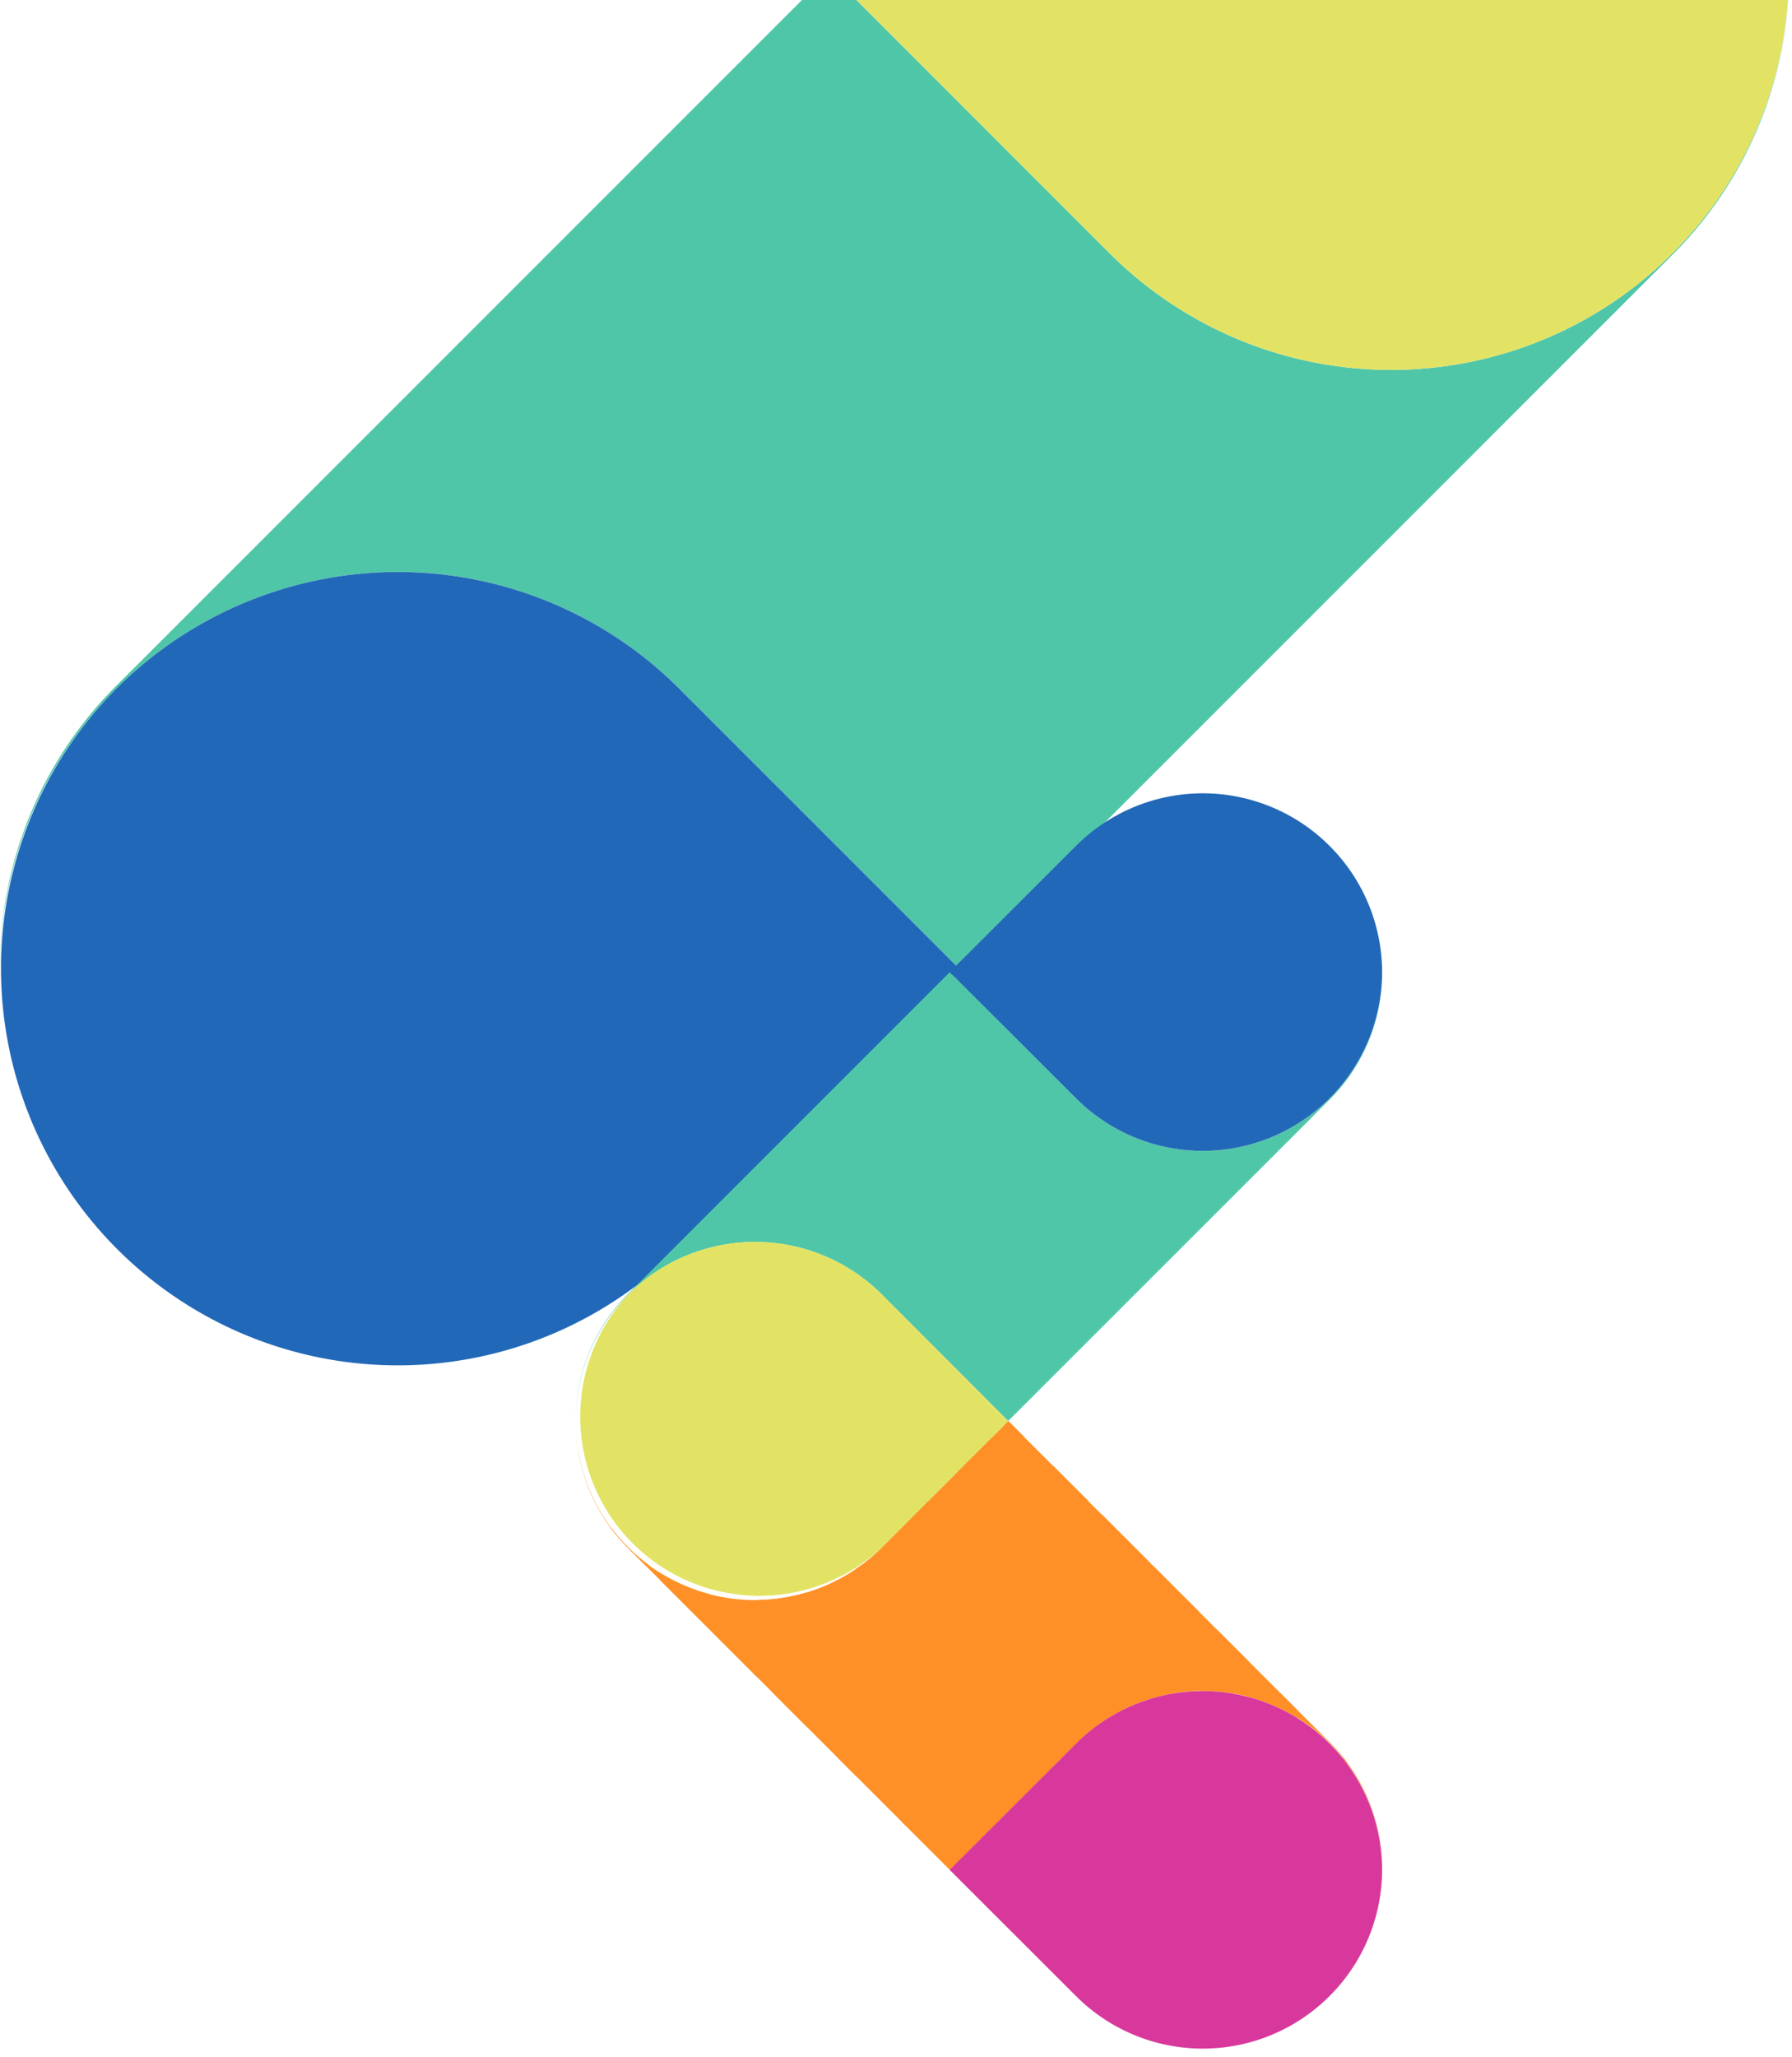 <svg xmlns="http://www.w3.org/2000/svg" xmlns:xlink="http://www.w3.org/1999/xlink" width="61" height="70" viewBox="0 0 61 70">
  <defs>
    <clipPath id="clip-path">
      <rect id="Retângulo_4232" data-name="Retângulo 4232" width="61" height="70" transform="translate(93 90)" fill="none"/>
    </clipPath>
    <clipPath id="clip-path-2">
      <path id="Caminho_8541" data-name="Caminho 8541" d="M0,0H60.893V-84.858H0Z" fill="none"/>
    </clipPath>
    <clipPath id="clip-path-3">
      <path id="Caminho_8600" data-name="Caminho 8600" d="M14.013-84.858,28.227-70.645l9.55-9.55a13.543,13.543,0,0,1,19.151,0h0a13.49,13.49,0,0,1,3.781,7.341h0V-72.9a13.5,13.5,0,0,0-3.781-7.342h0l-4.612-4.611Z" fill="none"/>
    </clipPath>
    <clipPath id="clip-path-5">
      <path id="Caminho_8667" data-name="Caminho 8667" d="M30.018-17.053a6.106,6.106,0,0,1-8.634,0h0a6.082,6.082,0,0,1-1.7-3.312h0v.025a6.08,6.08,0,0,0,1.7,3.31h0L32.332-6.082l4.294-4.3a6.1,6.1,0,0,1,8.633,0h0a6.089,6.089,0,0,1,1.788,4.3h0a6.082,6.082,0,0,0-1.788-4.339h0L34.322-21.359Z" fill="none"/>
    </clipPath>
  </defs>
  <g id="bg_tit2" transform="translate(-93 -90)" clip-path="url(#clip-path)">
    <g id="bg_tit2-2" data-name="bg_tit2" transform="translate(93 159.717)">
      <g id="Grupo_909" data-name="Grupo 909" clip-path="url(#clip-path-2)">
        <g id="Grupo_908" data-name="Grupo 908" transform="translate(56.927 -80.195)">
          <path id="Caminho_8540" data-name="Caminho 8540" d="M0,0H0A13.5,13.5,0,0,1,3.966,9.55,13.5,13.5,0,0,0,0-.052L-24.285-24.336l-9.526,9.526a13.541,13.541,0,0,1-19.151,0,13.5,13.5,0,0,1-3.965-9.526,13.5,13.5,0,0,0,3.965,9.625L-28.7,9.55-19.151,0A13.543,13.543,0,0,1,0,0" fill="#ff9027"/>
        </g>
      </g>
      <g id="Grupo_910" data-name="Grupo 910" clip-path="url(#clip-path-3)">
        <path id="Caminho_8542" data-name="Caminho 8542" d="M32.3-105.732h-3.7v4.838h3.7Z" fill="#ff9027"/>
        <path id="Caminho_8543" data-name="Caminho 8543" d="M10.077-105.732h-3.7v4.838h3.7Z" fill="#ff9027"/>
        <path id="Caminho_8544" data-name="Caminho 8544" d="M13.781-100.894h-3.7v4.838h3.7Z" fill="#ff9027"/>
        <path id="Caminho_8545" data-name="Caminho 8545" d="M17.484-96.056h-3.7v4.838h3.7Z" fill="#ff9027"/>
        <path id="Caminho_8546" data-name="Caminho 8546" d="M21.188-91.218h-3.7v4.838h3.7Z" fill="#ff9027"/>
        <path id="Caminho_8547" data-name="Caminho 8547" d="M17.484-105.732h-3.7v4.838h3.7Z" fill="#ff9027"/>
        <path id="Caminho_8548" data-name="Caminho 8548" d="M21.188-100.894h-3.7v4.838h3.7Z" fill="#ff9027"/>
        <path id="Caminho_8549" data-name="Caminho 8549" d="M24.891-96.056h-3.7v4.838h3.7Z" fill="#ff9027"/>
        <path id="Caminho_8550" data-name="Caminho 8550" d="M32.3-96.056h-3.7v4.838h3.7Z" fill="#ff9027"/>
        <path id="Caminho_8551" data-name="Caminho 8551" d="M24.891-86.38h-3.7v4.838h3.7Z" fill="#ff9027"/>
        <path id="Caminho_8552" data-name="Caminho 8552" d="M28.595-81.541h-3.7V-76.7h3.7Z" fill="#ff9027"/>
        <path id="Caminho_8553" data-name="Caminho 8553" d="M32.3-76.7h-3.7v4.838h3.7Z" fill="#ff9027"/>
        <path id="Caminho_8554" data-name="Caminho 8554" d="M28.595-91.218h-3.7v4.838h3.7Z" fill="#ff9027"/>
        <path id="Caminho_8555" data-name="Caminho 8555" d="M32.3-86.38h-3.7v4.838h3.7Z" fill="#ff9027"/>
        <path id="Caminho_8556" data-name="Caminho 8556" d="M17.484-76.7h-3.7v4.838h3.7Z" fill="#ff9027"/>
        <path id="Caminho_8557" data-name="Caminho 8557" d="M21.188-71.865h-3.7v4.838h3.7Z" fill="#ff9027"/>
        <path id="Caminho_8558" data-name="Caminho 8558" d="M21.188-81.541h-3.7V-76.7h3.7Z" fill="#ff9027"/>
        <path id="Caminho_8559" data-name="Caminho 8559" d="M24.891-76.7h-3.7v4.838h3.7Z" fill="#ff9027"/>
        <path id="Caminho_8560" data-name="Caminho 8560" d="M28.595-71.865h-3.7v4.838h3.7Z" fill="#ff9027"/>
        <path id="Caminho_8561" data-name="Caminho 8561" d="M13.781-71.865h-3.7v4.838h3.7Z" fill="#ff9027"/>
        <path id="Caminho_8562" data-name="Caminho 8562" d="M6.373-91.218h-3.7v4.838h3.7Z" fill="#ff9027"/>
        <path id="Caminho_8563" data-name="Caminho 8563" d="M10.077-86.38h-3.7v4.838h3.7Z" fill="#ff9027"/>
        <path id="Caminho_8564" data-name="Caminho 8564" d="M13.781-81.541h-3.7V-76.7h3.7Z" fill="#ff9027"/>
        <path id="Caminho_8565" data-name="Caminho 8565" d="M6.373-100.894h-3.7v4.838h3.7Z" fill="#ff9027"/>
        <path id="Caminho_8566" data-name="Caminho 8566" d="M10.077-96.056h-3.7v4.838h3.7Z" fill="#ff9027"/>
        <path id="Caminho_8567" data-name="Caminho 8567" d="M13.781-91.218h-3.7v4.838h3.7Z" fill="#ff9027"/>
        <path id="Caminho_8568" data-name="Caminho 8568" d="M17.484-86.38h-3.7v4.838h3.7Z" fill="#ff9027"/>
        <path id="Caminho_8569" data-name="Caminho 8569" d="M6.373-71.865h-3.7v4.838h3.7Z" fill="#ff9027"/>
        <path id="Caminho_8570" data-name="Caminho 8570" d="M6.373-81.541h-3.7V-76.7h3.7Z" fill="#ff9027"/>
        <path id="Caminho_8571" data-name="Caminho 8571" d="M10.077-76.7h-3.7v4.838h3.7Z" fill="#ff9027"/>
        <path id="Caminho_8572" data-name="Caminho 8572" d="M54.52-105.732h-3.7v4.838h3.7Z" fill="#ff9027"/>
        <path id="Caminho_8573" data-name="Caminho 8573" d="M58.224-100.894h-3.7v4.838h3.7Z" fill="#ff9027"/>
        <path id="Caminho_8574" data-name="Caminho 8574" d="M39.706-105.732H36v4.838h3.7Z" fill="#ff9027"/>
        <path id="Caminho_8575" data-name="Caminho 8575" d="M43.41-100.894h-3.7v4.838h3.7Z" fill="#ff9027"/>
        <path id="Caminho_8576" data-name="Caminho 8576" d="M47.113-96.056h-3.7v4.838h3.7Z" fill="#ff9027"/>
        <path id="Caminho_8577" data-name="Caminho 8577" d="M50.817-91.218h-3.7v4.838h3.7Z" fill="#ff9027"/>
        <path id="Caminho_8578" data-name="Caminho 8578" d="M47.113-105.732h-3.7v4.838h3.7Z" fill="#ff9027"/>
        <path id="Caminho_8579" data-name="Caminho 8579" d="M50.817-100.894h-3.7v4.838h3.7Z" fill="#ff9027"/>
        <path id="Caminho_8580" data-name="Caminho 8580" d="M54.52-96.056h-3.7v4.838h3.7Z" fill="#ff9027"/>
        <path id="Caminho_8581" data-name="Caminho 8581" d="M54.52-86.38h-3.7v4.838h3.7Z" fill="#ff9027"/>
        <path id="Caminho_8582" data-name="Caminho 8582" d="M58.224-81.541h-3.7V-76.7h3.7Z" fill="#ff9027"/>
        <path id="Caminho_8583" data-name="Caminho 8583" d="M58.224-91.218h-3.7v4.838h3.7Z" fill="#ff9027"/>
        <path id="Caminho_8584" data-name="Caminho 8584" d="M47.113-76.7h-3.7v4.838h3.7Z" fill="#ff9027"/>
        <path id="Caminho_8585" data-name="Caminho 8585" d="M50.817-71.865h-3.7v4.838h3.7Z" fill="#ff9027"/>
        <path id="Caminho_8586" data-name="Caminho 8586" d="M50.817-81.541h-3.7V-76.7h3.7Z" fill="#ff9027"/>
        <path id="Caminho_8587" data-name="Caminho 8587" d="M54.52-76.7h-3.7v4.838h3.7Z" fill="#ff9027"/>
        <path id="Caminho_8588" data-name="Caminho 8588" d="M58.224-71.865h-3.7v4.838h3.7Z" fill="#ff9027"/>
        <path id="Caminho_8589" data-name="Caminho 8589" d="M43.41-71.865h-3.7v4.838h3.7Z" fill="#ff9027"/>
        <path id="Caminho_8590" data-name="Caminho 8590" d="M36-91.218H32.3v4.838H36Z" fill="#ff9027"/>
        <path id="Caminho_8591" data-name="Caminho 8591" d="M39.706-86.38H36v4.838h3.7Z" fill="#ff9027"/>
        <path id="Caminho_8592" data-name="Caminho 8592" d="M43.41-81.541h-3.7V-76.7h3.7Z" fill="#ff9027"/>
        <path id="Caminho_8593" data-name="Caminho 8593" d="M36-100.894H32.3v4.838H36Z" fill="#ff9027"/>
        <path id="Caminho_8594" data-name="Caminho 8594" d="M39.706-96.056H36v4.838h3.7Z" fill="#ff9027"/>
        <path id="Caminho_8595" data-name="Caminho 8595" d="M43.41-91.218h-3.7v4.838h3.7Z" fill="#ff9027"/>
        <path id="Caminho_8596" data-name="Caminho 8596" d="M47.113-86.38h-3.7v4.838h3.7Z" fill="#ff9027"/>
        <path id="Caminho_8597" data-name="Caminho 8597" d="M36-71.865H32.3v4.838H36Z" fill="#ff9027"/>
        <path id="Caminho_8598" data-name="Caminho 8598" d="M36-81.541H32.3V-76.7H36Z" fill="#ff9027"/>
        <path id="Caminho_8599" data-name="Caminho 8599" d="M39.706-76.7H36v4.838h3.7Z" fill="#ff9027"/>
      </g>
      <g id="Grupo_916" data-name="Grupo 916" clip-path="url(#clip-path-2)">
        <g id="Grupo_911" data-name="Grupo 911" transform="translate(3.965 -95.005)">
          <path id="Caminho_8601" data-name="Caminho 8601" d="M0,0A13.541,13.541,0,0,0,19.151,0l9.527-9.526-9.527-9.527A13.543,13.543,0,0,0,0-19.053,13.5,13.5,0,0,0-3.965-9.526,13.5,13.5,0,0,0,0,0" fill="#d8389c"/>
        </g>
        <g id="Grupo_912" data-name="Grupo 912" transform="translate(0 -36.759)">
          <path id="Caminho_8602" data-name="Caminho 8602" d="M0,0A13.5,13.5,0,0,1,3.965-9.526a13.541,13.541,0,0,1,19.151,0L32.643,0,56.927-24.285a13.5,13.5,0,0,0,3.966-9.6,13.5,13.5,0,0,1-3.966,9.55,13.543,13.543,0,0,1-19.151,0l-9.55-9.55L3.965-9.625A13.5,13.5,0,0,0,0,0" fill="#50c6a8"/>
        </g>
        <g id="Grupo_913" data-name="Grupo 913" transform="translate(56.927 -61.095)">
          <path id="Caminho_8603" data-name="Caminho 8603" d="M0,0H0A13.5,13.5,0,0,0,3.966-9.55,13.5,13.5,0,0,0,0-19.1a13.543,13.543,0,0,0-19.151,0L-28.7-9.55-19.151,0A13.543,13.543,0,0,0,0,0" fill="#e2e365"/>
        </g>
        <g id="Grupo_914" data-name="Grupo 914" transform="translate(3.965 -46.285)">
          <path id="Caminho_8604" data-name="Caminho 8604" d="M0,0H0A13.507,13.507,0,0,0,19.151,19.053l9.527-9.527L19.151,0A13.543,13.543,0,0,0,0,0" fill="#2268b8"/>
        </g>
        <g id="Grupo_915" data-name="Grupo 915" transform="translate(21.384 -17.053)">
          <path id="Caminho_8605" data-name="Caminho 8605" d="M0,0H0A6.086,6.086,0,0,1-1.788-4.3,6.085,6.085,0,0,0,0,.023L10.947,10.971l4.3-4.295a6.1,6.1,0,0,1,10.421,4.295,6.083,6.083,0,0,0-1.788-4.339L12.938-4.3,8.633,0A6.1,6.1,0,0,1,0,0" fill="#ff9027"/>
        </g>
      </g>
      <g id="Grupo_917" data-name="Grupo 917" clip-path="url(#clip-path-5)">
        <path id="Caminho_8607" data-name="Caminho 8607" d="M35.826-5.541H37.5V-7.722h-1.67Z" fill="#ff9027"/>
        <path id="Caminho_8608" data-name="Caminho 8608" d="M34.156-7.722h1.67V-9.9h-1.67Z" fill="#ff9027"/>
        <path id="Caminho_8609" data-name="Caminho 8609" d="M32.487-5.541h1.67V-7.722h-1.67Z" fill="#ff9027"/>
        <path id="Caminho_8610" data-name="Caminho 8610" d="M42.5-5.541h1.67V-7.722H42.5Z" fill="#ff9027"/>
        <path id="Caminho_8611" data-name="Caminho 8611" d="M40.835-7.722h1.67V-9.9h-1.67Z" fill="#ff9027"/>
        <path id="Caminho_8612" data-name="Caminho 8612" d="M39.165-9.9h1.67v-2.181h-1.67Z" fill="#ff9027"/>
        <path id="Caminho_8613" data-name="Caminho 8613" d="M37.495-12.084h1.67v-2.181h-1.67Z" fill="#ff9027"/>
        <path id="Caminho_8614" data-name="Caminho 8614" d="M39.165-5.541h1.67V-7.722h-1.67Z" fill="#ff9027"/>
        <path id="Caminho_8615" data-name="Caminho 8615" d="M37.495-7.722h1.67V-9.9h-1.67Z" fill="#ff9027"/>
        <path id="Caminho_8616" data-name="Caminho 8616" d="M35.826-9.9H37.5v-2.181h-1.67Z" fill="#ff9027"/>
        <path id="Caminho_8617" data-name="Caminho 8617" d="M32.487-9.9h1.67v-2.181h-1.67Z" fill="#ff9027"/>
        <path id="Caminho_8618" data-name="Caminho 8618" d="M35.826-14.265H37.5v-2.181h-1.67Z" fill="#ff9027"/>
        <path id="Caminho_8619" data-name="Caminho 8619" d="M34.156-16.446h1.67v-2.181h-1.67Z" fill="#ff9027"/>
        <path id="Caminho_8620" data-name="Caminho 8620" d="M32.487-18.627h1.67v-2.181h-1.67Z" fill="#ff9027"/>
        <path id="Caminho_8621" data-name="Caminho 8621" d="M34.156-12.084h1.67v-2.181h-1.67Z" fill="#ff9027"/>
        <path id="Caminho_8622" data-name="Caminho 8622" d="M32.487-14.265h1.67v-2.181h-1.67Z" fill="#ff9027"/>
        <path id="Caminho_8623" data-name="Caminho 8623" d="M39.165-18.627h1.67v-2.181h-1.67Z" fill="#ff9027"/>
        <path id="Caminho_8624" data-name="Caminho 8624" d="M37.495-20.808h1.67v-2.181h-1.67Z" fill="#ff9027"/>
        <path id="Caminho_8625" data-name="Caminho 8625" d="M37.495-16.446h1.67v-2.181h-1.67Z" fill="#ff9027"/>
        <path id="Caminho_8626" data-name="Caminho 8626" d="M35.826-18.627H37.5v-2.181h-1.67Z" fill="#ff9027"/>
        <path id="Caminho_8627" data-name="Caminho 8627" d="M34.156-20.808h1.67v-2.181h-1.67Z" fill="#ff9027"/>
        <path id="Caminho_8628" data-name="Caminho 8628" d="M40.835-20.808h1.67v-2.181h-1.67Z" fill="#ff9027"/>
        <path id="Caminho_8629" data-name="Caminho 8629" d="M44.174-12.084h1.67v-2.181h-1.67Z" fill="#ff9027"/>
        <path id="Caminho_8630" data-name="Caminho 8630" d="M42.5-14.265h1.67v-2.181H42.5Z" fill="#ff9027"/>
        <path id="Caminho_8631" data-name="Caminho 8631" d="M40.835-16.446h1.67v-2.181h-1.67Z" fill="#ff9027"/>
        <path id="Caminho_8632" data-name="Caminho 8632" d="M44.174-7.722h1.67V-9.9h-1.67Z" fill="#ff9027"/>
        <path id="Caminho_8633" data-name="Caminho 8633" d="M42.5-9.9h1.67v-2.181H42.5Z" fill="#ff9027"/>
        <path id="Caminho_8634" data-name="Caminho 8634" d="M40.835-12.084h1.67v-2.181h-1.67Z" fill="#ff9027"/>
        <path id="Caminho_8635" data-name="Caminho 8635" d="M39.165-14.265h1.67v-2.181h-1.67Z" fill="#ff9027"/>
        <path id="Caminho_8636" data-name="Caminho 8636" d="M44.174-20.808h1.67v-2.181h-1.67Z" fill="#ff9027"/>
        <path id="Caminho_8637" data-name="Caminho 8637" d="M44.174-16.446h1.67v-2.181h-1.67Z" fill="#ff9027"/>
        <path id="Caminho_8638" data-name="Caminho 8638" d="M42.5-18.627h1.67v-2.181H42.5Z" fill="#ff9027"/>
        <path id="Caminho_8639" data-name="Caminho 8639" d="M22.469-5.541h1.67V-7.722h-1.67Z" fill="#ff9027"/>
        <path id="Caminho_8640" data-name="Caminho 8640" d="M20.8-7.722h1.67V-9.9H20.8Z" fill="#ff9027"/>
        <path id="Caminho_8641" data-name="Caminho 8641" d="M29.147-5.541h1.67V-7.722h-1.67Z" fill="#ff9027"/>
        <path id="Caminho_8642" data-name="Caminho 8642" d="M27.478-7.722h1.67V-9.9h-1.67Z" fill="#ff9027"/>
        <path id="Caminho_8643" data-name="Caminho 8643" d="M25.808-9.9h1.67v-2.181h-1.67Z" fill="#ff9027"/>
        <path id="Caminho_8644" data-name="Caminho 8644" d="M24.139-12.084h1.67v-2.181h-1.67Z" fill="#ff9027"/>
        <path id="Caminho_8645" data-name="Caminho 8645" d="M25.808-5.541h1.67V-7.722h-1.67Z" fill="#ff9027"/>
        <path id="Caminho_8646" data-name="Caminho 8646" d="M24.139-7.722h1.67V-9.9h-1.67Z" fill="#ff9027"/>
        <path id="Caminho_8647" data-name="Caminho 8647" d="M22.469-9.9h1.67v-2.181h-1.67Z" fill="#ff9027"/>
        <path id="Caminho_8648" data-name="Caminho 8648" d="M22.469-14.265h1.67v-2.181h-1.67Z" fill="#ff9027"/>
        <path id="Caminho_8649" data-name="Caminho 8649" d="M20.8-16.446h1.67v-2.181H20.8Z" fill="#ff9027"/>
        <path id="Caminho_8650" data-name="Caminho 8650" d="M20.8-12.084h1.67v-2.181H20.8Z" fill="#ff9027"/>
        <path id="Caminho_8651" data-name="Caminho 8651" d="M25.808-18.627h1.67v-2.181h-1.67Z" fill="#ff9027"/>
        <path id="Caminho_8652" data-name="Caminho 8652" d="M24.139-20.808h1.67v-2.181h-1.67Z" fill="#ff9027"/>
        <path id="Caminho_8653" data-name="Caminho 8653" d="M24.139-16.446h1.67v-2.181h-1.67Z" fill="#ff9027"/>
        <path id="Caminho_8654" data-name="Caminho 8654" d="M22.469-18.627h1.67v-2.181h-1.67Z" fill="#ff9027"/>
        <path id="Caminho_8655" data-name="Caminho 8655" d="M20.8-20.808h1.67v-2.181H20.8Z" fill="#ff9027"/>
        <path id="Caminho_8656" data-name="Caminho 8656" d="M27.478-20.808h1.67v-2.181h-1.67Z" fill="#ff9027"/>
        <path id="Caminho_8657" data-name="Caminho 8657" d="M30.817-12.084h1.67v-2.181h-1.67Z" fill="#ff9027"/>
        <path id="Caminho_8658" data-name="Caminho 8658" d="M29.147-14.265h1.67v-2.181h-1.67Z" fill="#ff9027"/>
        <path id="Caminho_8659" data-name="Caminho 8659" d="M27.478-16.446h1.67v-2.181h-1.67Z" fill="#ff9027"/>
        <path id="Caminho_8660" data-name="Caminho 8660" d="M30.817-7.722h1.67V-9.9h-1.67Z" fill="#ff9027"/>
        <path id="Caminho_8661" data-name="Caminho 8661" d="M29.147-9.9h1.67v-2.181h-1.67Z" fill="#ff9027"/>
        <path id="Caminho_8662" data-name="Caminho 8662" d="M27.478-12.084h1.67v-2.181h-1.67Z" fill="#ff9027"/>
        <path id="Caminho_8663" data-name="Caminho 8663" d="M25.808-14.265h1.67v-2.181h-1.67Z" fill="#ff9027"/>
        <path id="Caminho_8664" data-name="Caminho 8664" d="M30.817-20.808h1.67v-2.181h-1.67Z" fill="#ff9027"/>
        <path id="Caminho_8665" data-name="Caminho 8665" d="M30.817-16.446h1.67v-2.181h-1.67Z" fill="#ff9027"/>
        <path id="Caminho_8666" data-name="Caminho 8666" d="M29.147-18.627h1.67v-2.181h-1.67Z" fill="#ff9027"/>
      </g>
      <g id="Grupo_922" data-name="Grupo 922" clip-path="url(#clip-path-2)">
        <g id="Grupo_918" data-name="Grupo 918" transform="translate(45.259 -10.377)">
          <path id="Caminho_8668" data-name="Caminho 8668" d="M0,0A6.1,6.1,0,0,0-8.633,0l-4.3,4.294,4.3,4.295A6.1,6.1,0,0,0,0,8.589,6.089,6.089,0,0,0,1.788,4.294,6.088,6.088,0,0,0,0,0" fill="#d8389c"/>
        </g>
        <g id="Grupo_919" data-name="Grupo 919" transform="translate(47.047 -36.634)">
          <path id="Caminho_8669" data-name="Caminho 8669" d="M0,0A6.082,6.082,0,0,1-1.788,4.294a6.1,6.1,0,0,1-8.633,0L-14.715,0-25.663,10.947a6.087,6.087,0,0,0-1.788,4.329,6.085,6.085,0,0,1,1.788-4.305,6.106,6.106,0,0,1,8.634,0l4.3,4.305L-1.788,4.339A6.083,6.083,0,0,0,0,0" fill="#50c6a8"/>
        </g>
        <g id="Grupo_920" data-name="Grupo 920" transform="translate(21.384 -25.663)">
          <path id="Caminho_8670" data-name="Caminho 8670" d="M0,0H0A6.1,6.1,0,0,0,8.633,8.61l4.3-4.3L8.633,0A6.1,6.1,0,0,0,0,0" fill="#e2e365"/>
        </g>
        <g id="Grupo_921" data-name="Grupo 921" transform="translate(45.259 -32.34)">
          <path id="Caminho_8671" data-name="Caminho 8671" d="M0,0H0A6.088,6.088,0,0,0,1.788-4.294,6.089,6.089,0,0,0,0-8.589a6.1,6.1,0,0,0-8.633,0l-4.3,4.295L-8.633,0A6.1,6.1,0,0,0,0,0" fill="#2268b8"/>
        </g>
      </g>
    </g>
  </g>
</svg>
